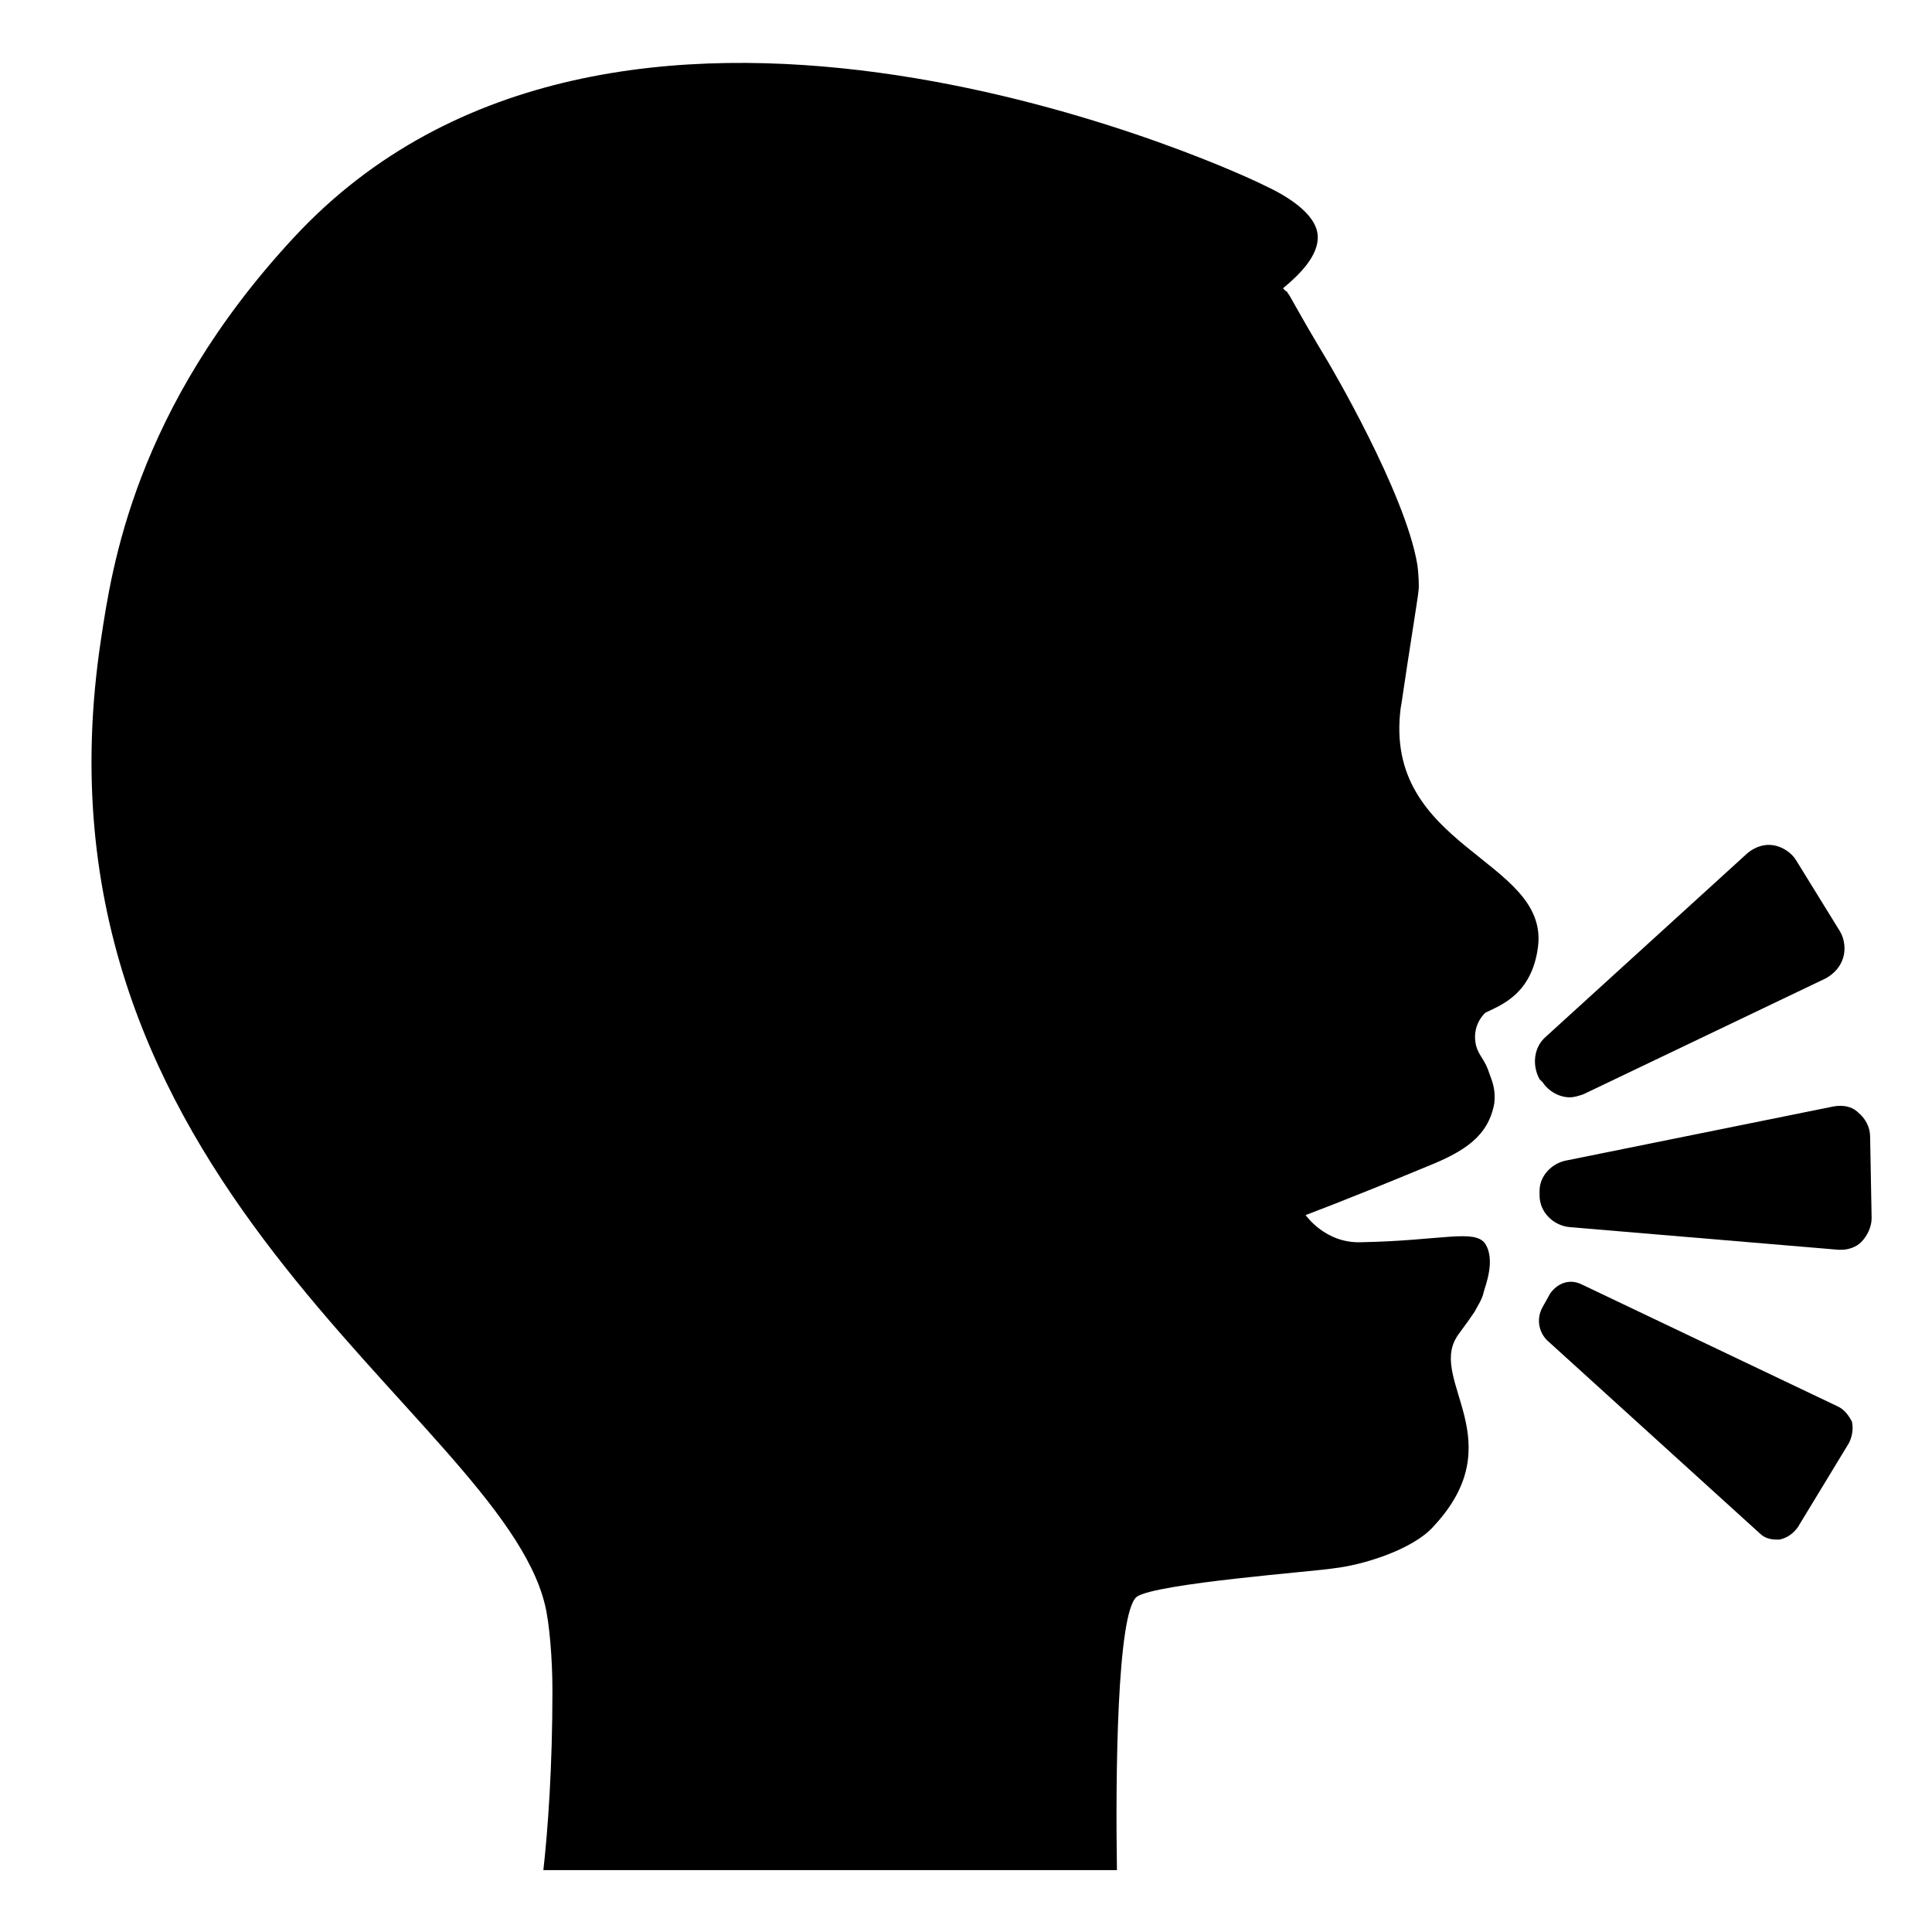 <svg viewBox="0 0 128 128" xmlns="http://www.w3.org/2000/svg">
  <g>
    <path d="M102.2,71.7c0.4,0.6,1.1,1,1.8,1c0.3,0,0.6-0.1,0.9-0.2l16.1-7.7c0.5-0.3,0.9-0.7,1.1-1.3c0.2-0.6,0.1-1.3-0.2-1.8L119,57 c-0.3-0.5-0.9-0.9-1.5-1s-1.2,0.1-1.7,0.5l-13.4,12.2c-0.8,0.7-0.9,1.9-0.4,2.8L102.2,71.7z"/>
    <path d="M121.8,93.2l-17-8.1c-0.8-0.4-1.6-0.1-2.1,0.6l-0.5,0.9c-0.4,0.7-0.3,1.6,0.3,2.2l14.1,12.8c0.3,0.3,0.7,0.4,1.1,0.4 c0.1,0,0.2,0,0.2,0c0.5-0.1,0.9-0.4,1.2-0.8l3.4-5.6c0.2-0.4,0.3-0.9,0.2-1.4C122.5,93.8,122.2,93.4,121.8,93.2z"/>
    <path d="M123.9,75.3c0-0.6-0.3-1.2-0.8-1.6c-0.4-0.4-1-0.5-1.6-0.4l-17.8,3.6c-0.9,0.2-1.7,1-1.7,2v0.3c0,1.1,0.9,2,2,2.1l17.8,1.5 c0.1,0,0.1,0,0.2,0c0.5,0,1-0.2,1.3-0.5c0.4-0.4,0.7-1,0.7-1.6L123.9,75.3z"/>
    <path d="M101.9,62.7c0.7-5.8-10.3-6.5-9.1-15.8c0.1-0.5,0-0.1,1-6.5c0.1-0.7,0.2-1.2,0.2-1.6c0,0,0-0.7-0.1-1.4 C93.1,32.6,88,24,88,24c-2.4-4-2.5-4.4-2.7-4.6c0,0,0-0.1-0.1-0.1c0,0-0.1-0.1-0.2-0.2c1.1-0.9,2.4-2.2,2.3-3.5 c-0.1-1.5-2.2-2.7-3.5-3.3C80.2,10.5,40.6-7,19.5,15.7C8.9,27.1,7.4,37.7,6.7,42.3c-5.5,36,26.3,51.3,29.4,64 c0.3,1.2,0.5,3.6,0.5,5.7c0,5.1-0.3,9.2-0.6,11.9h38c-0.1-6.2,0-17,1.3-18.1c1.2-0.9,12-1.7,13.1-1.9c1.8-0.2,5.2-1.2,6.6-2.8 c5.2-5.6-0.3-9.6,1.5-12.5c0.1-0.2,0.6-0.8,1.2-1.7c0.2-0.4,0.5-0.8,0.6-1.3c0.1-0.4,0.8-2.1,0.1-3.2c-0.7-1-2.9-0.2-8.2-0.1 c-2.4,0.1-3.7-1.8-3.7-1.8s2.7-1,8-3.2c2.5-1,4.1-2,4.5-4.2c0.1-0.8-0.1-1.4-0.3-1.9c-0.3-1-0.7-1.2-0.9-1.9 c-0.2-0.8,0-1.6,0.6-2.2C99.4,66.6,101.5,65.9,101.9,62.7z"/>
  </g>
</svg>